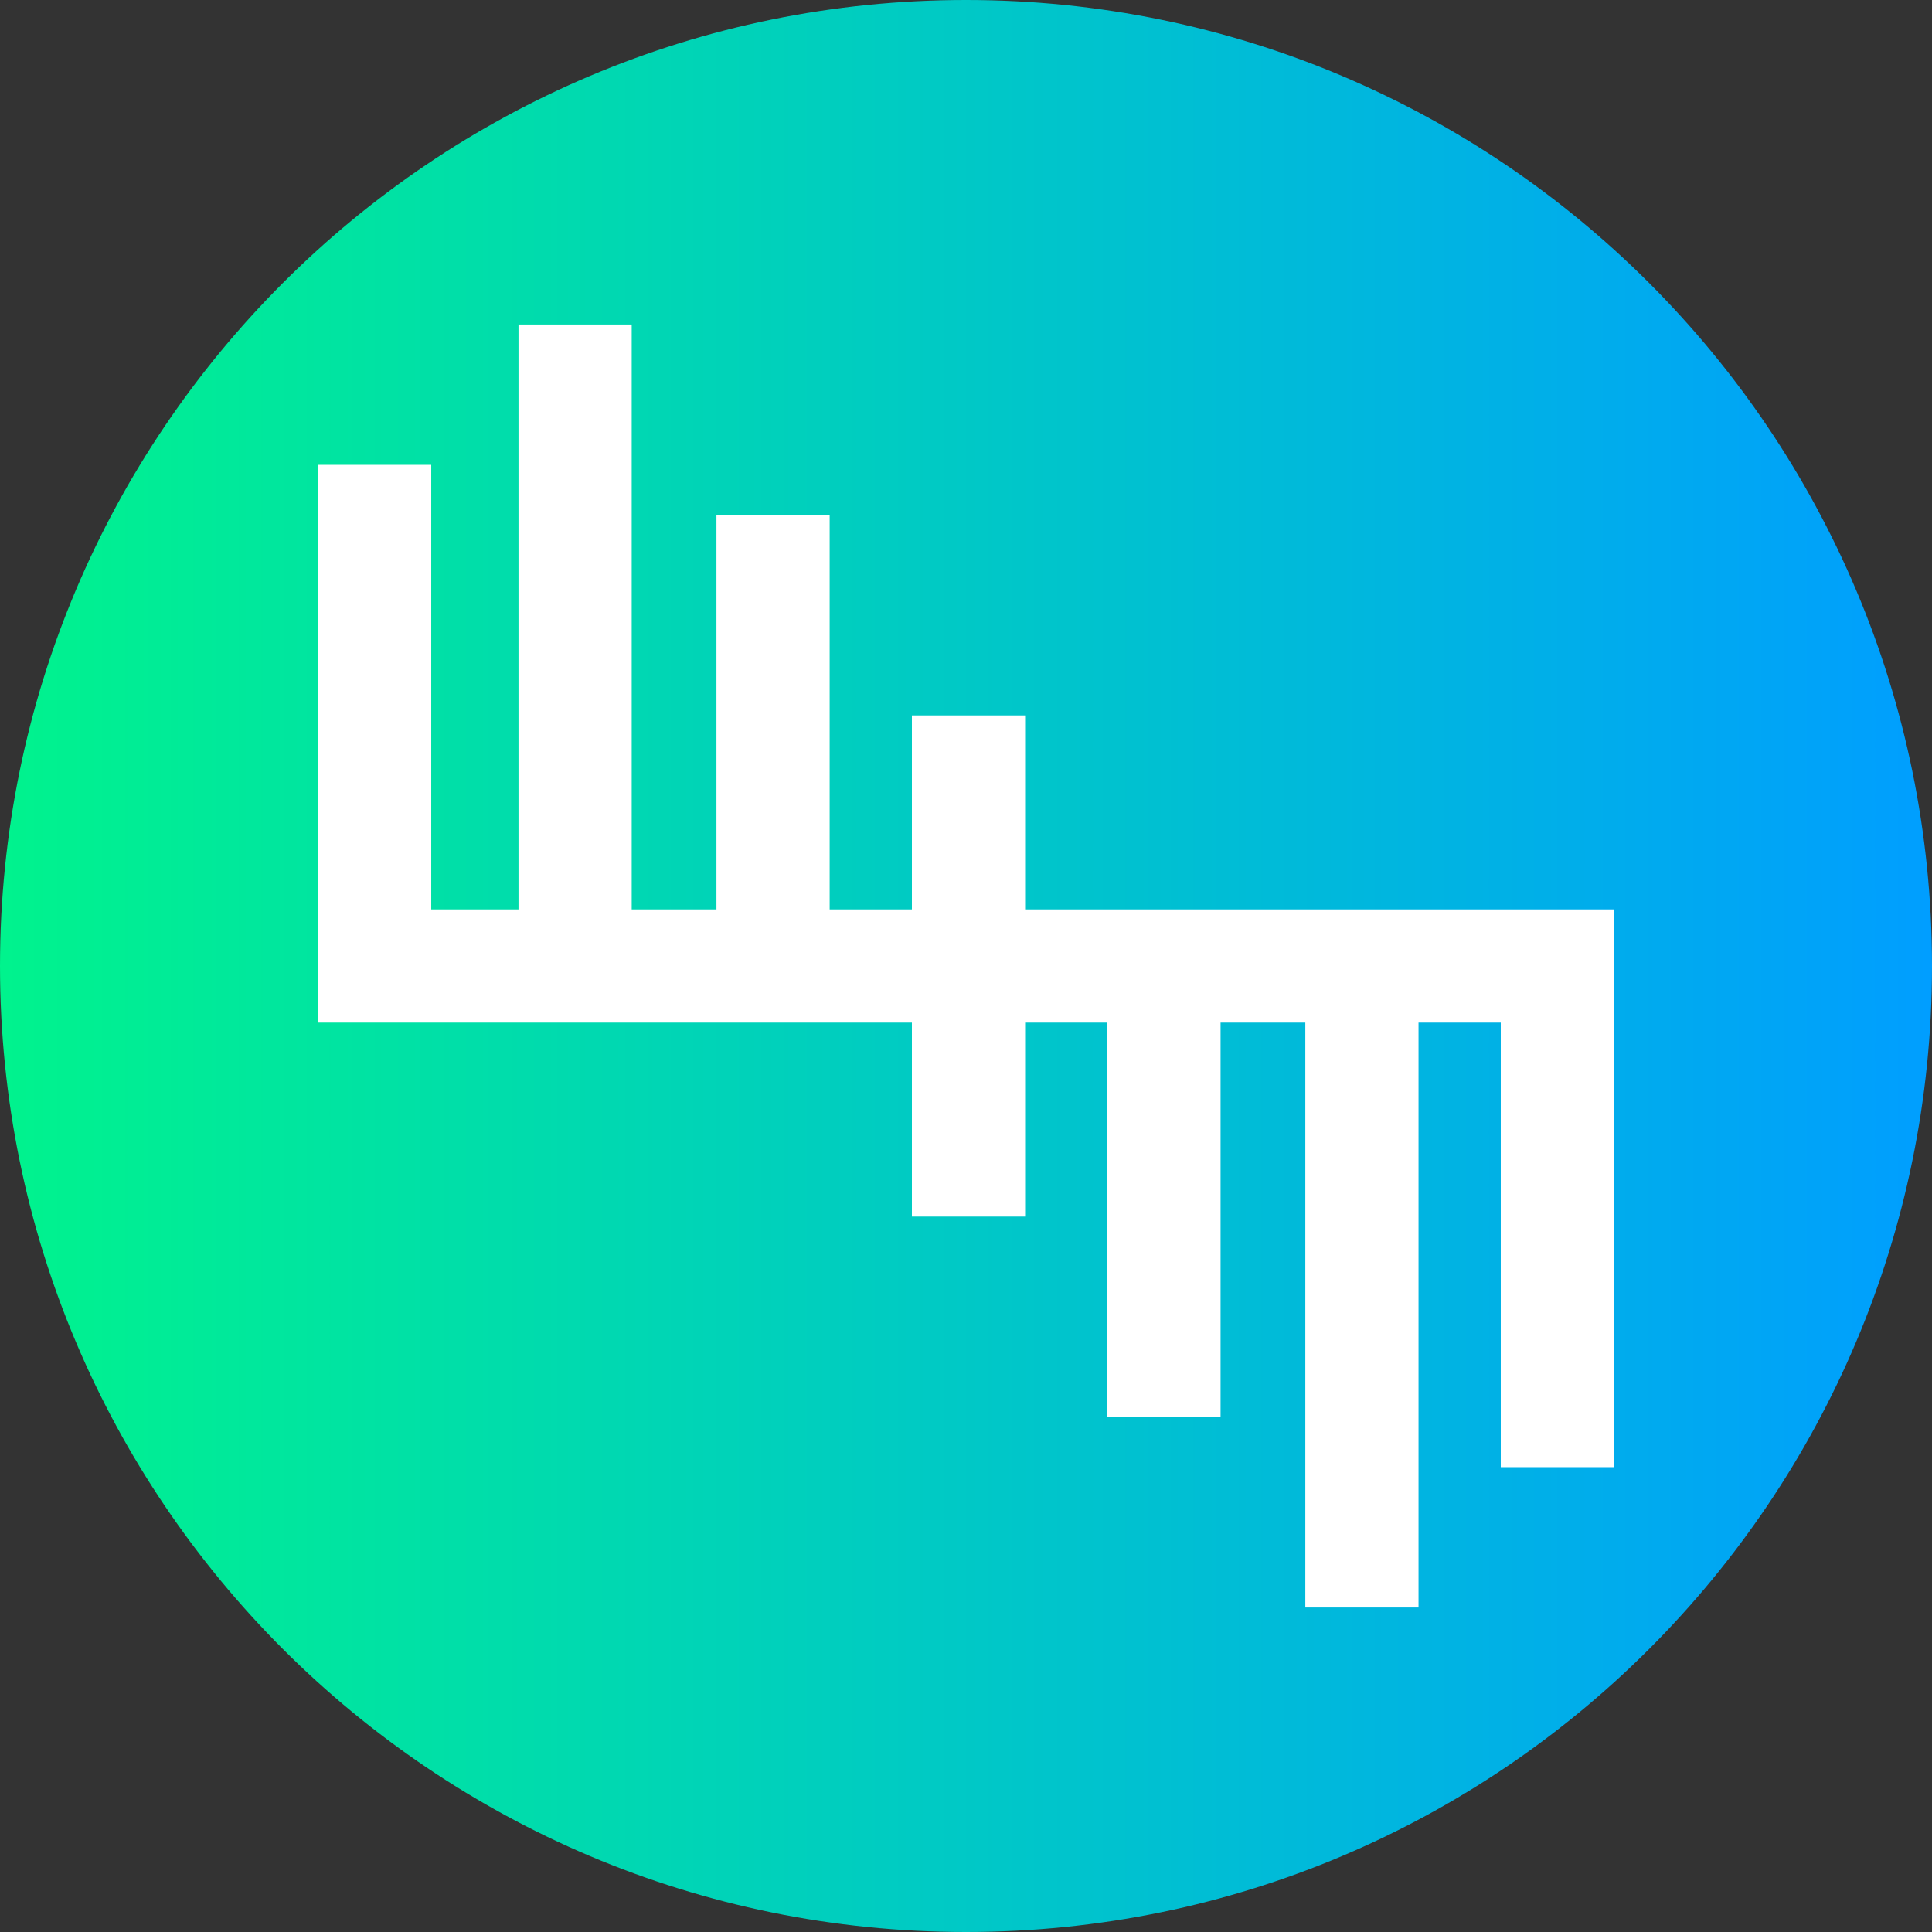 <svg height="512pt" viewBox="0 0 512 512" width="512pt" xmlns="http://www.w3.org/2000/svg" xmlns:xlink="http://www.w3.org/1999/xlink"><rect x="0" y="0" width="512" height="512" fill="#333333" stroke="none"/><linearGradient id="a" gradientTransform="matrix(1 0 0 -1 0 -18718)" gradientUnits="userSpaceOnUse" x1="0" x2="512" y1="-18974" y2="-18974"><stop offset="0" stop-color="#00f38d"/><stop offset="1" stop-color="#009eff"/></linearGradient><path d="m512 256c0 141.387-114.613 256-256 256s-256-114.613-256-256 114.613-256 256-256 256 114.613 256 256zm0 0" fill="url(#a)"/><path d="m271.664 241v-51.406h-30v51.406h-21.797v-104.531h-30v104.531h-22.461v-155h-30v155h-23.125v-117.812h-30v147.812h157.383v51.406h30v-51.406h21.797v104.531h30v-104.531h22.461v155h30v-155h21.797v117.812h30v-147.812zm0 0" fill="#fff"/></svg>